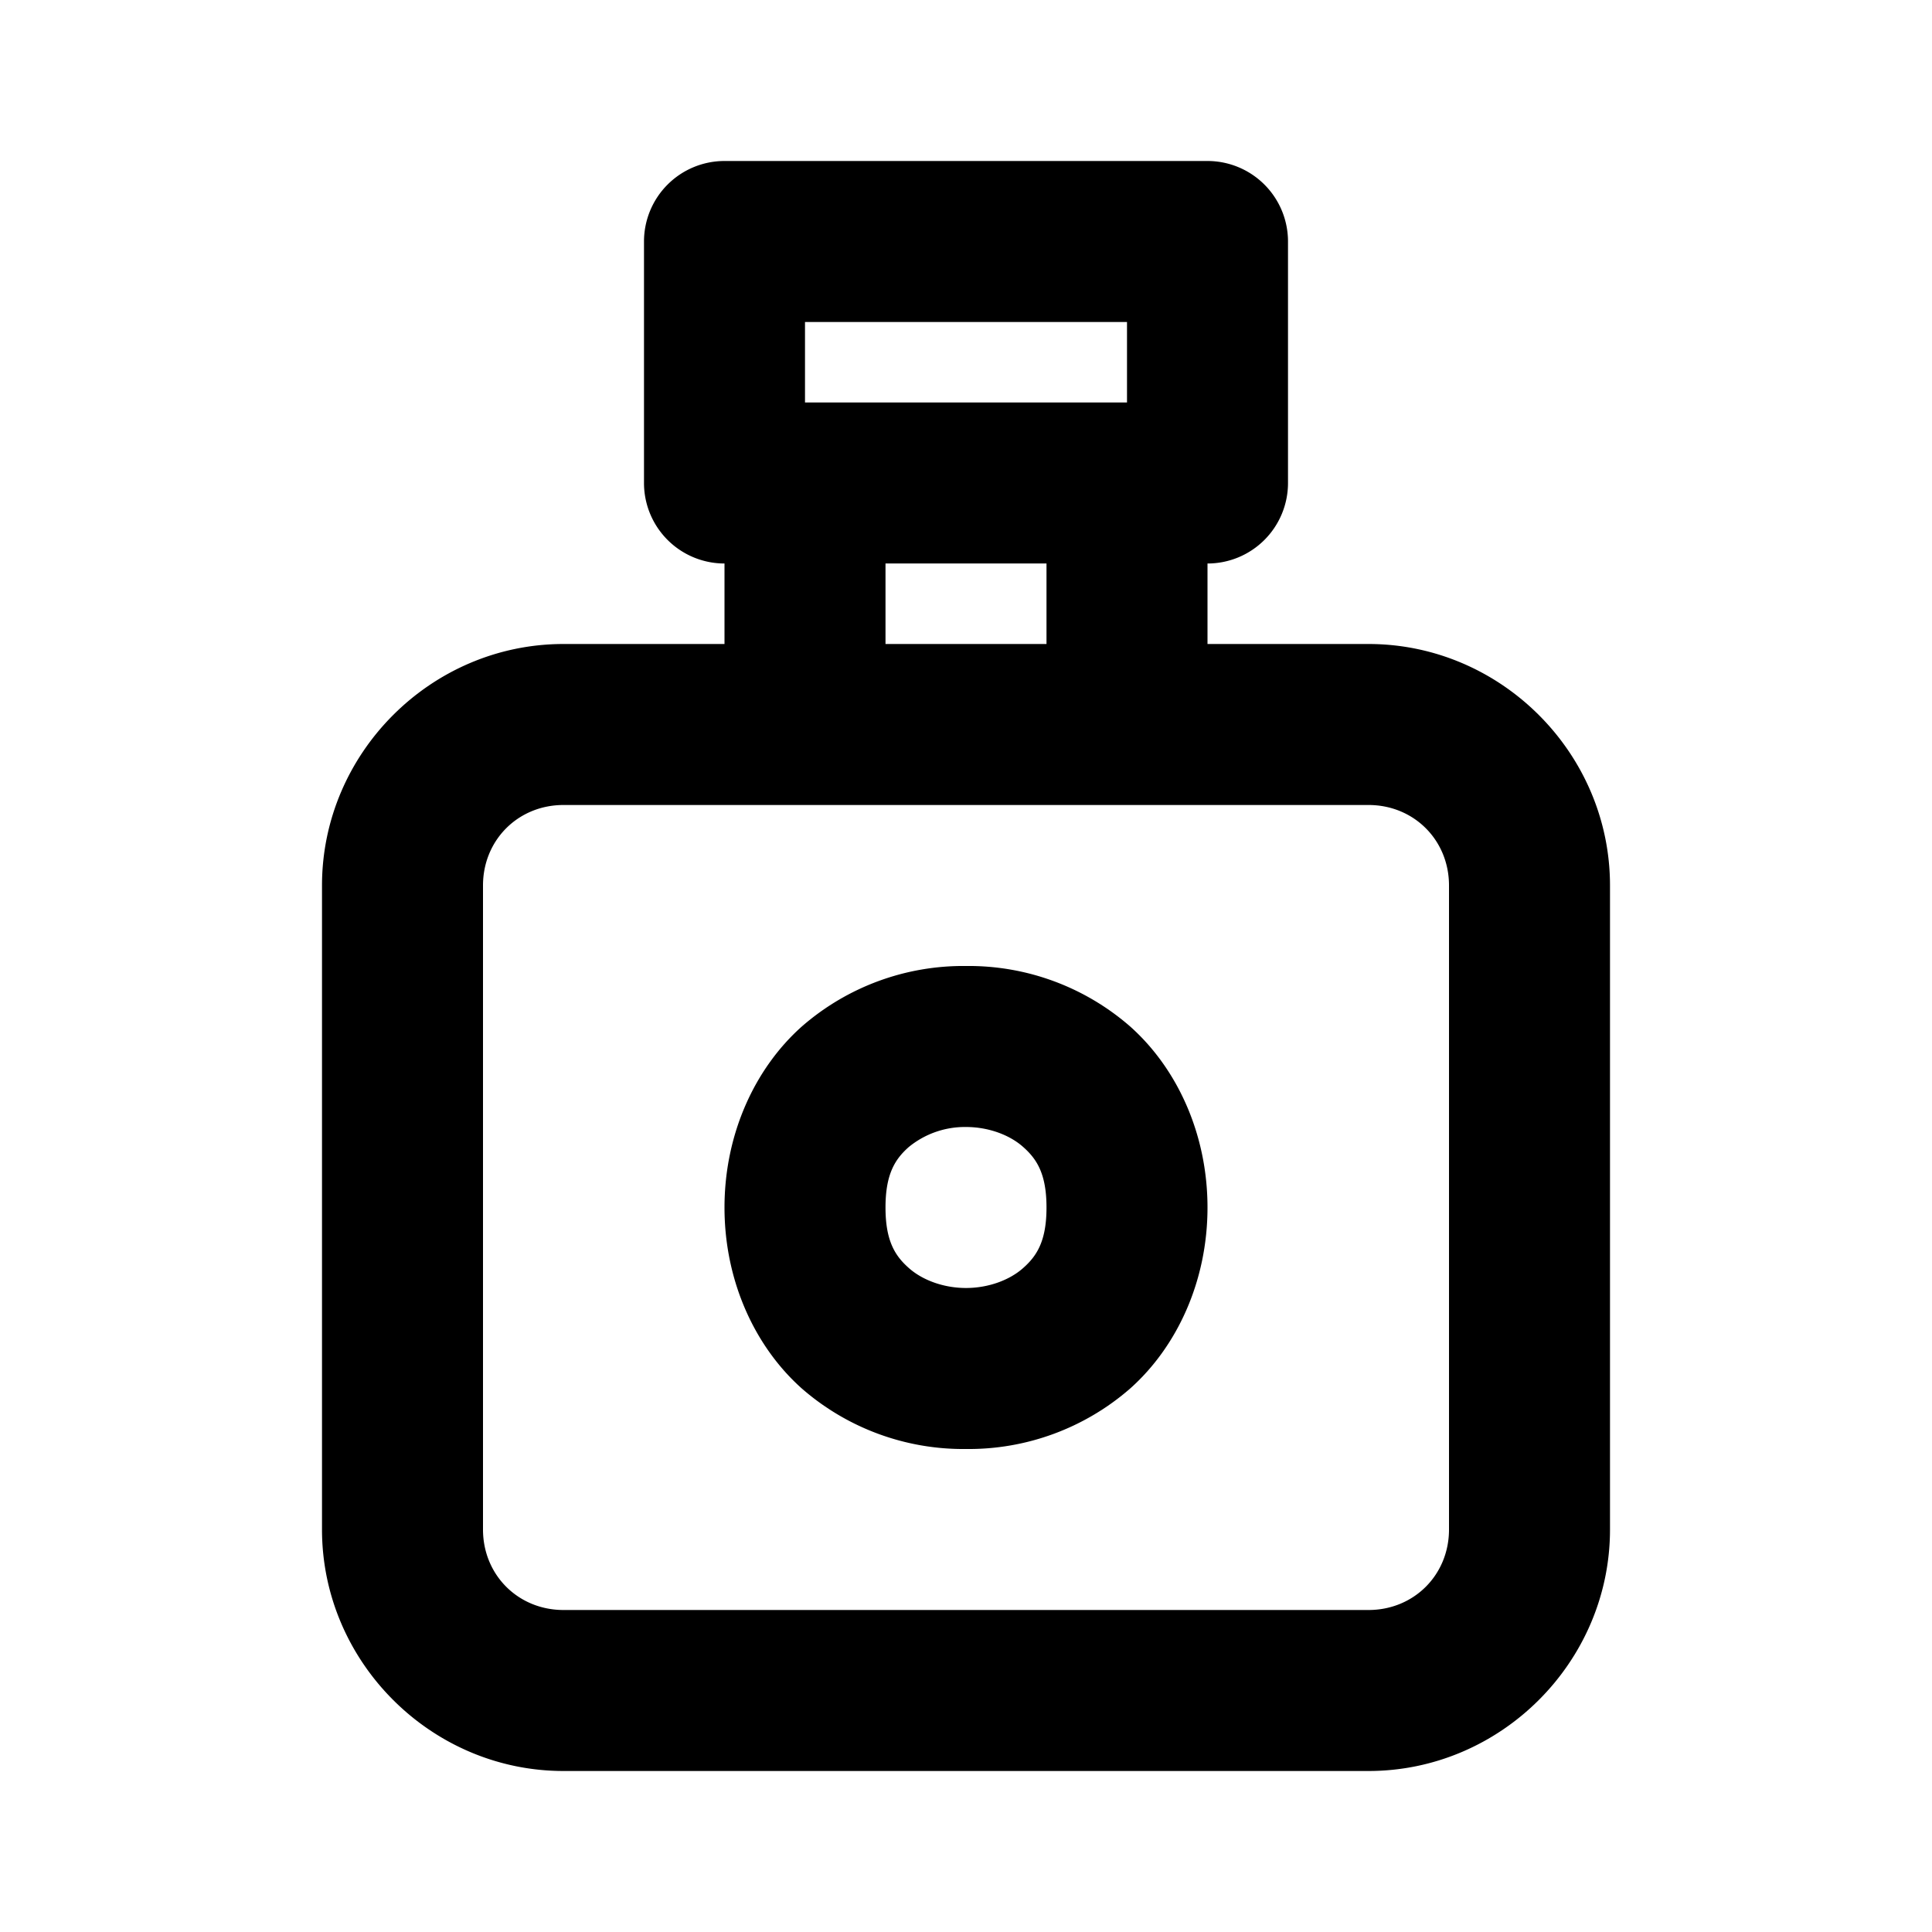 <svg xmlns="http://www.w3.org/2000/svg" width="24" height="24" viewBox="0 0 24 24"><path d="M9 2a1 1 0 0 0-1 1v3a1 1 0 0 0 1 1v1H7c-1.645 0-3 1.355-3 3v8c0 1.645 1.355 3 3 3h10c1.645 0 3-1.355 3-3v-8c0-1.645-1.355-3-3-3h-2V7a1 1 0 0 0 1-1V3a1 1 0 0 0-1-1zm1 2h4v1h-4zm1 3h2v1h-2zm-4 3h10c.564 0 1 .436 1 1v8c0 .564-.436 1-1 1H7c-.564 0-1-.436-1-1v-8c0-.564.436-1 1-1zm5 2a3.05 3.05 0 0 0-2.04.752C9.38 13.269 9 14.083 9 15s.38 1.731.96 2.248A3.05 3.05 0 0 0 12 18a3.05 3.05 0 0 0 2.04-.752c.58-.517.96-1.331.96-2.248s-.38-1.731-.96-2.248A3.05 3.05 0 0 0 12 12zm0 2c.278 0 .542.098.71.248.17.15.29.335.29.752s-.12.602-.29.752c-.168.15-.432.248-.71.248s-.542-.098-.71-.248c-.17-.15-.29-.335-.29-.752s.12-.602.29-.752A1.1 1.1 0 0 1 12 14z"/></svg>